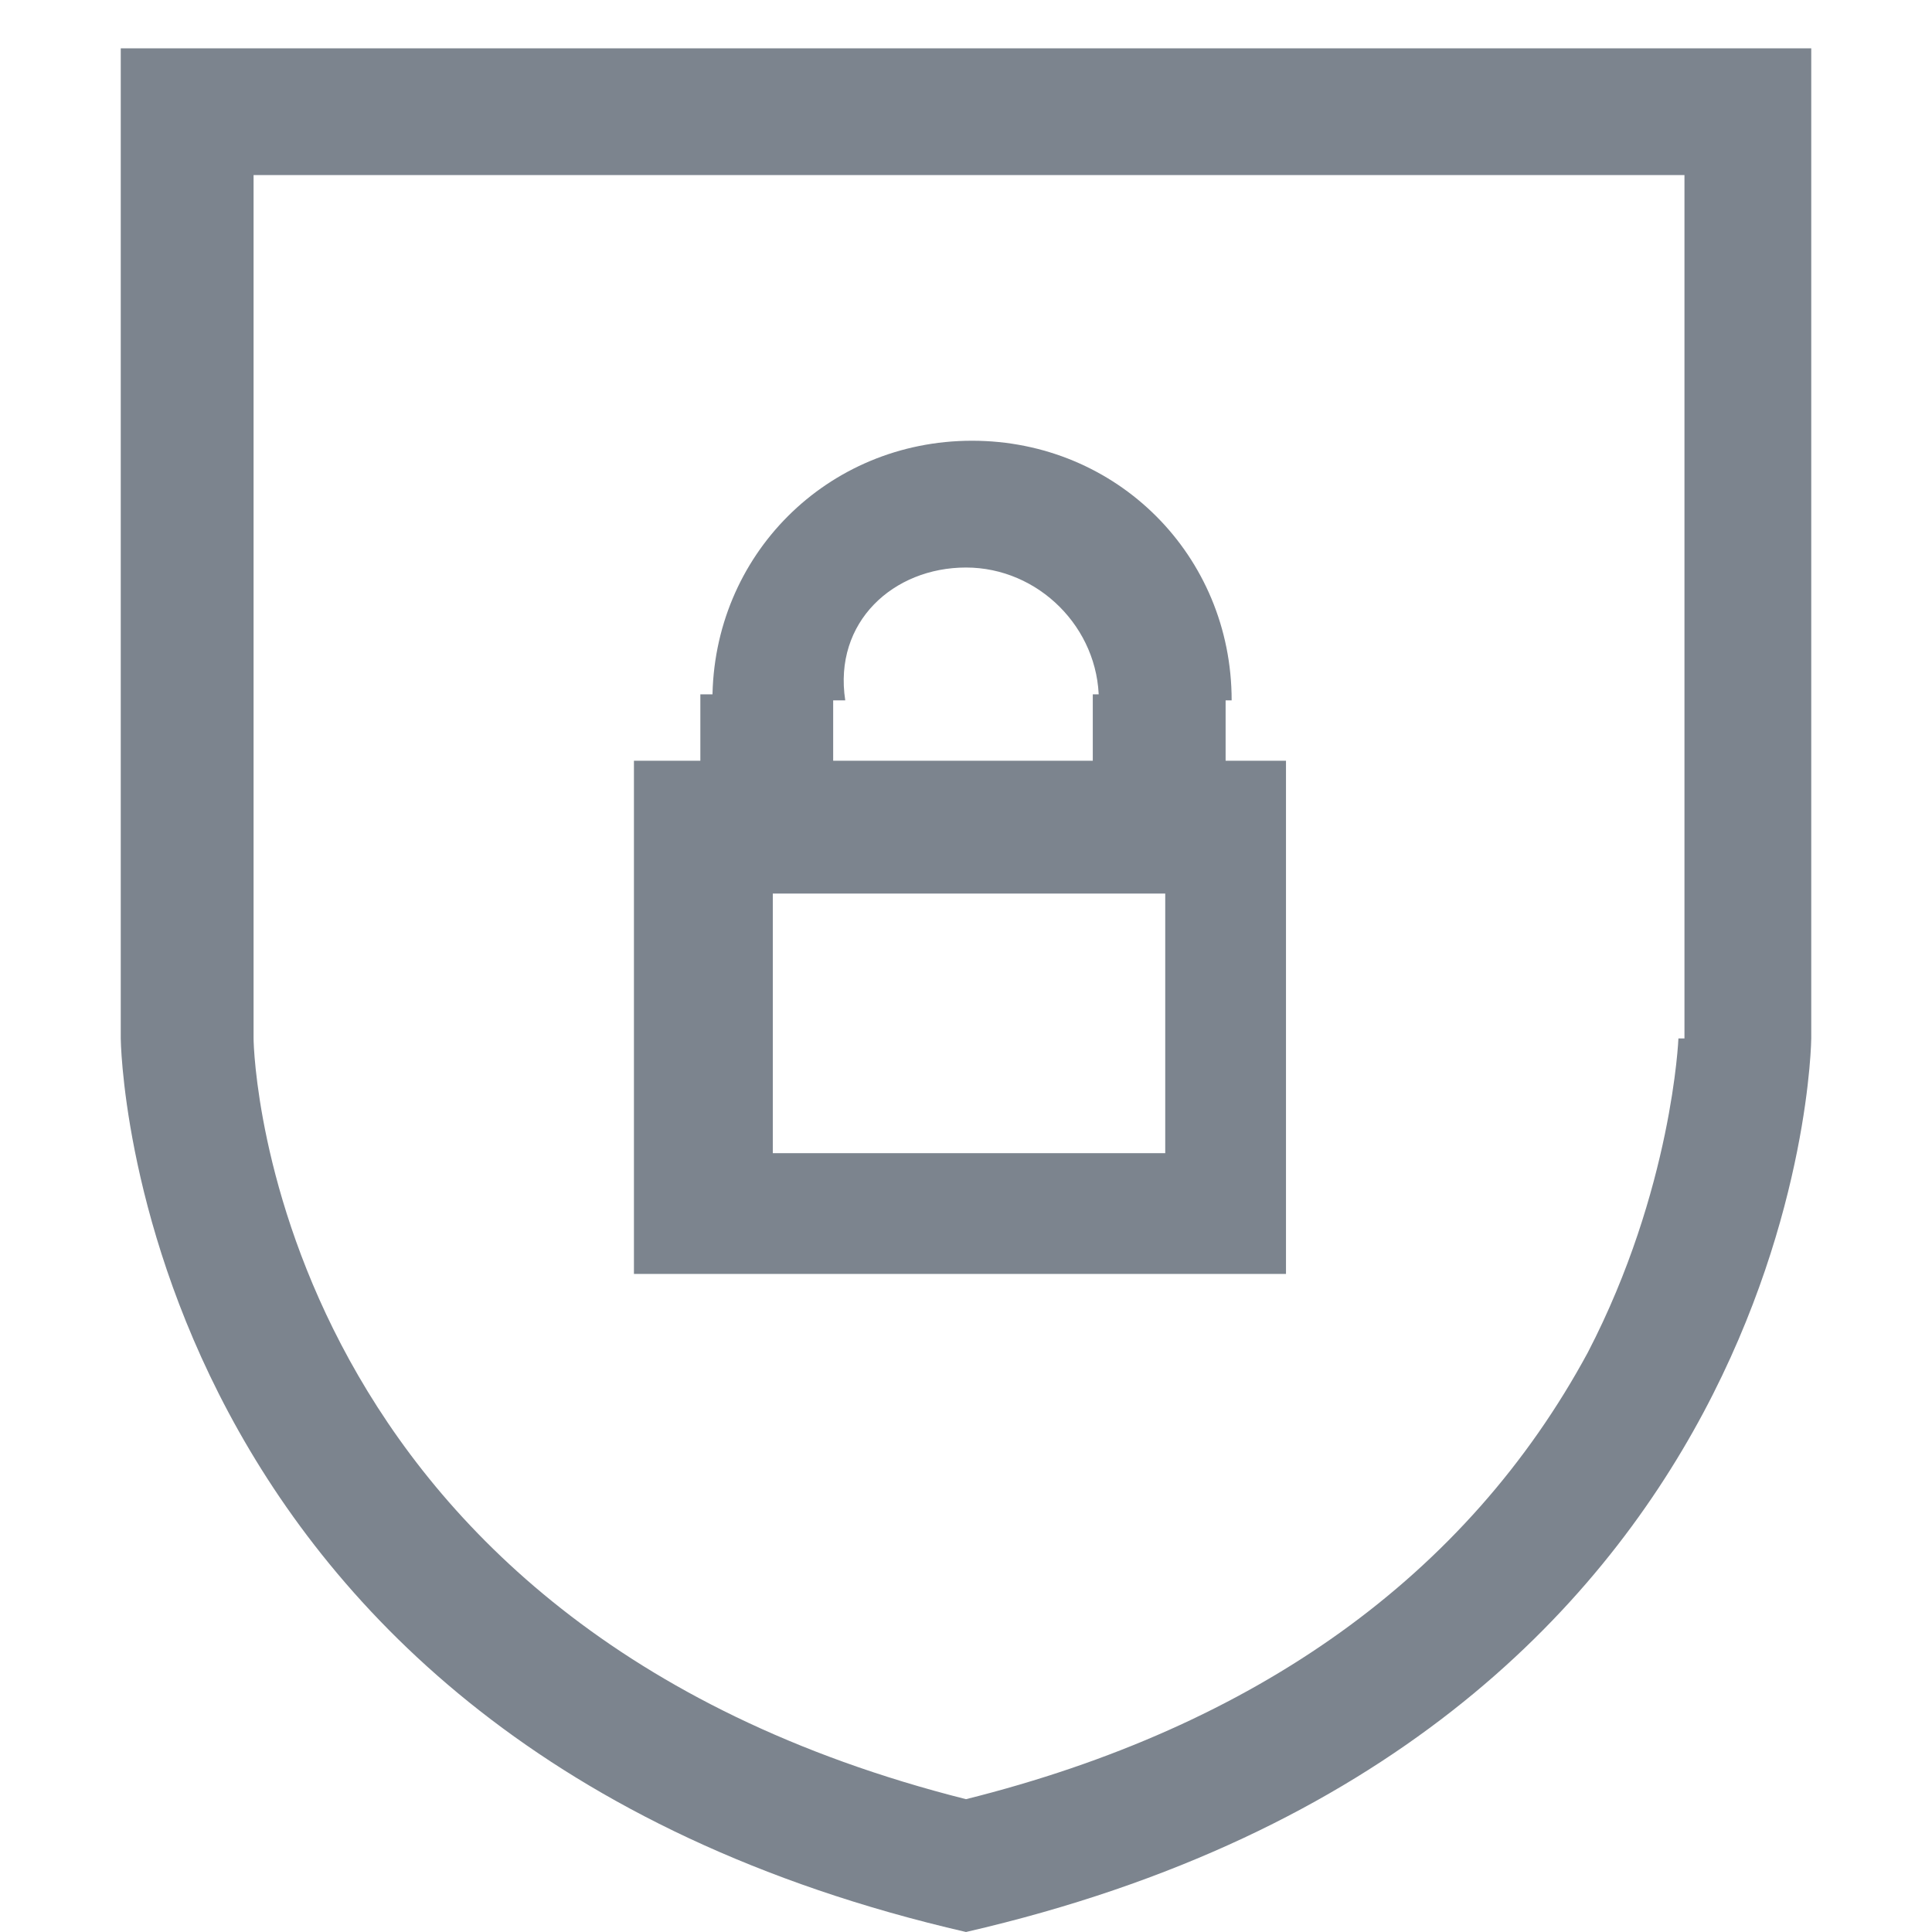 <?xml version="1.0" encoding="utf-8"?>
<!-- Generator: Adobe Illustrator 19.0.0, SVG Export Plug-In . SVG Version: 6.00 Build 0)  -->
<svg version="1.1" id="图层_1" xmlns="http://www.w3.org/2000/svg" xmlns:xlink="http://www.w3.org/1999/xlink" x="0px" y="0px"
	 viewBox="0 0 32 32" style="enable-background:new 0 0 32 32;" xml:space="preserve">
<style type="text/css">
	.st0{fill:none;}
	.st1{fill:#7C848E;}
</style>
<g>
	<path class="st0" d="M-288.5-2205.5h-2v-2h0c0-4.4-3.6-8-8-8s-8,3.6-8,8h0v2h-2v0h-0.1v4h0.1v8h-0.1v4h20V-2205.5z M-292.5-2193.5
		h-12v-8h12V-2193.5z M-292.5-2205.5h-12v0h2v-2c0-2.2,1.8-4,4-4s4,1.8,4,4v2L-292.5-2205.5L-292.5-2205.5z M-324.5-2227.5v30.5
		c0,0,0.2,21.6,26,27.5c25.8-5.9,26-27.5,26-27.5v-30.5H-324.5z M-276.5-2197.1c0,0-0.1,4.6-2.8,9.7c-3.6,6.9-10.1,11.5-19.2,13.8
		c-21.4-5.4-22-22.7-22-23.4v-26.5h44V-2197.1z"/>
</g>
<g id="XMLID_11_">
	<g id="XMLID_78_">
		<path id="XMLID_79_" class="st1" d="M21.4,12.6h-1.1v-1.1h-2.2v1.1h-4.3v-1.1h-2.2v1.1h-1.1v2.1h0v4.3h0v2.1h10.8V12.6z
			 M19.3,19.1h-6.5v-4.3h6.5V19.1z M16,9.4c1.2,0,2.2,1,2.2,2.2h2.2c0-2.4-1.9-4.3-4.3-4.3s-4.3,1.9-4.3,4.3h2.2
			C13.8,10.3,14.8,9.4,16,9.4z M2,0.8v16.4c0,0,0.1,11.6,14,14.8c13.9-3.2,14-14.8,14-14.8V0.8H2z M27.8,17.2c0,0-0.1,2.5-1.5,5.2
			c-2,3.7-5.5,6.2-10.3,7.4C4.5,26.9,4.2,17.5,4.2,17.2V2.9h23.7V17.2z"/>
	</g>
</g>
</svg>
